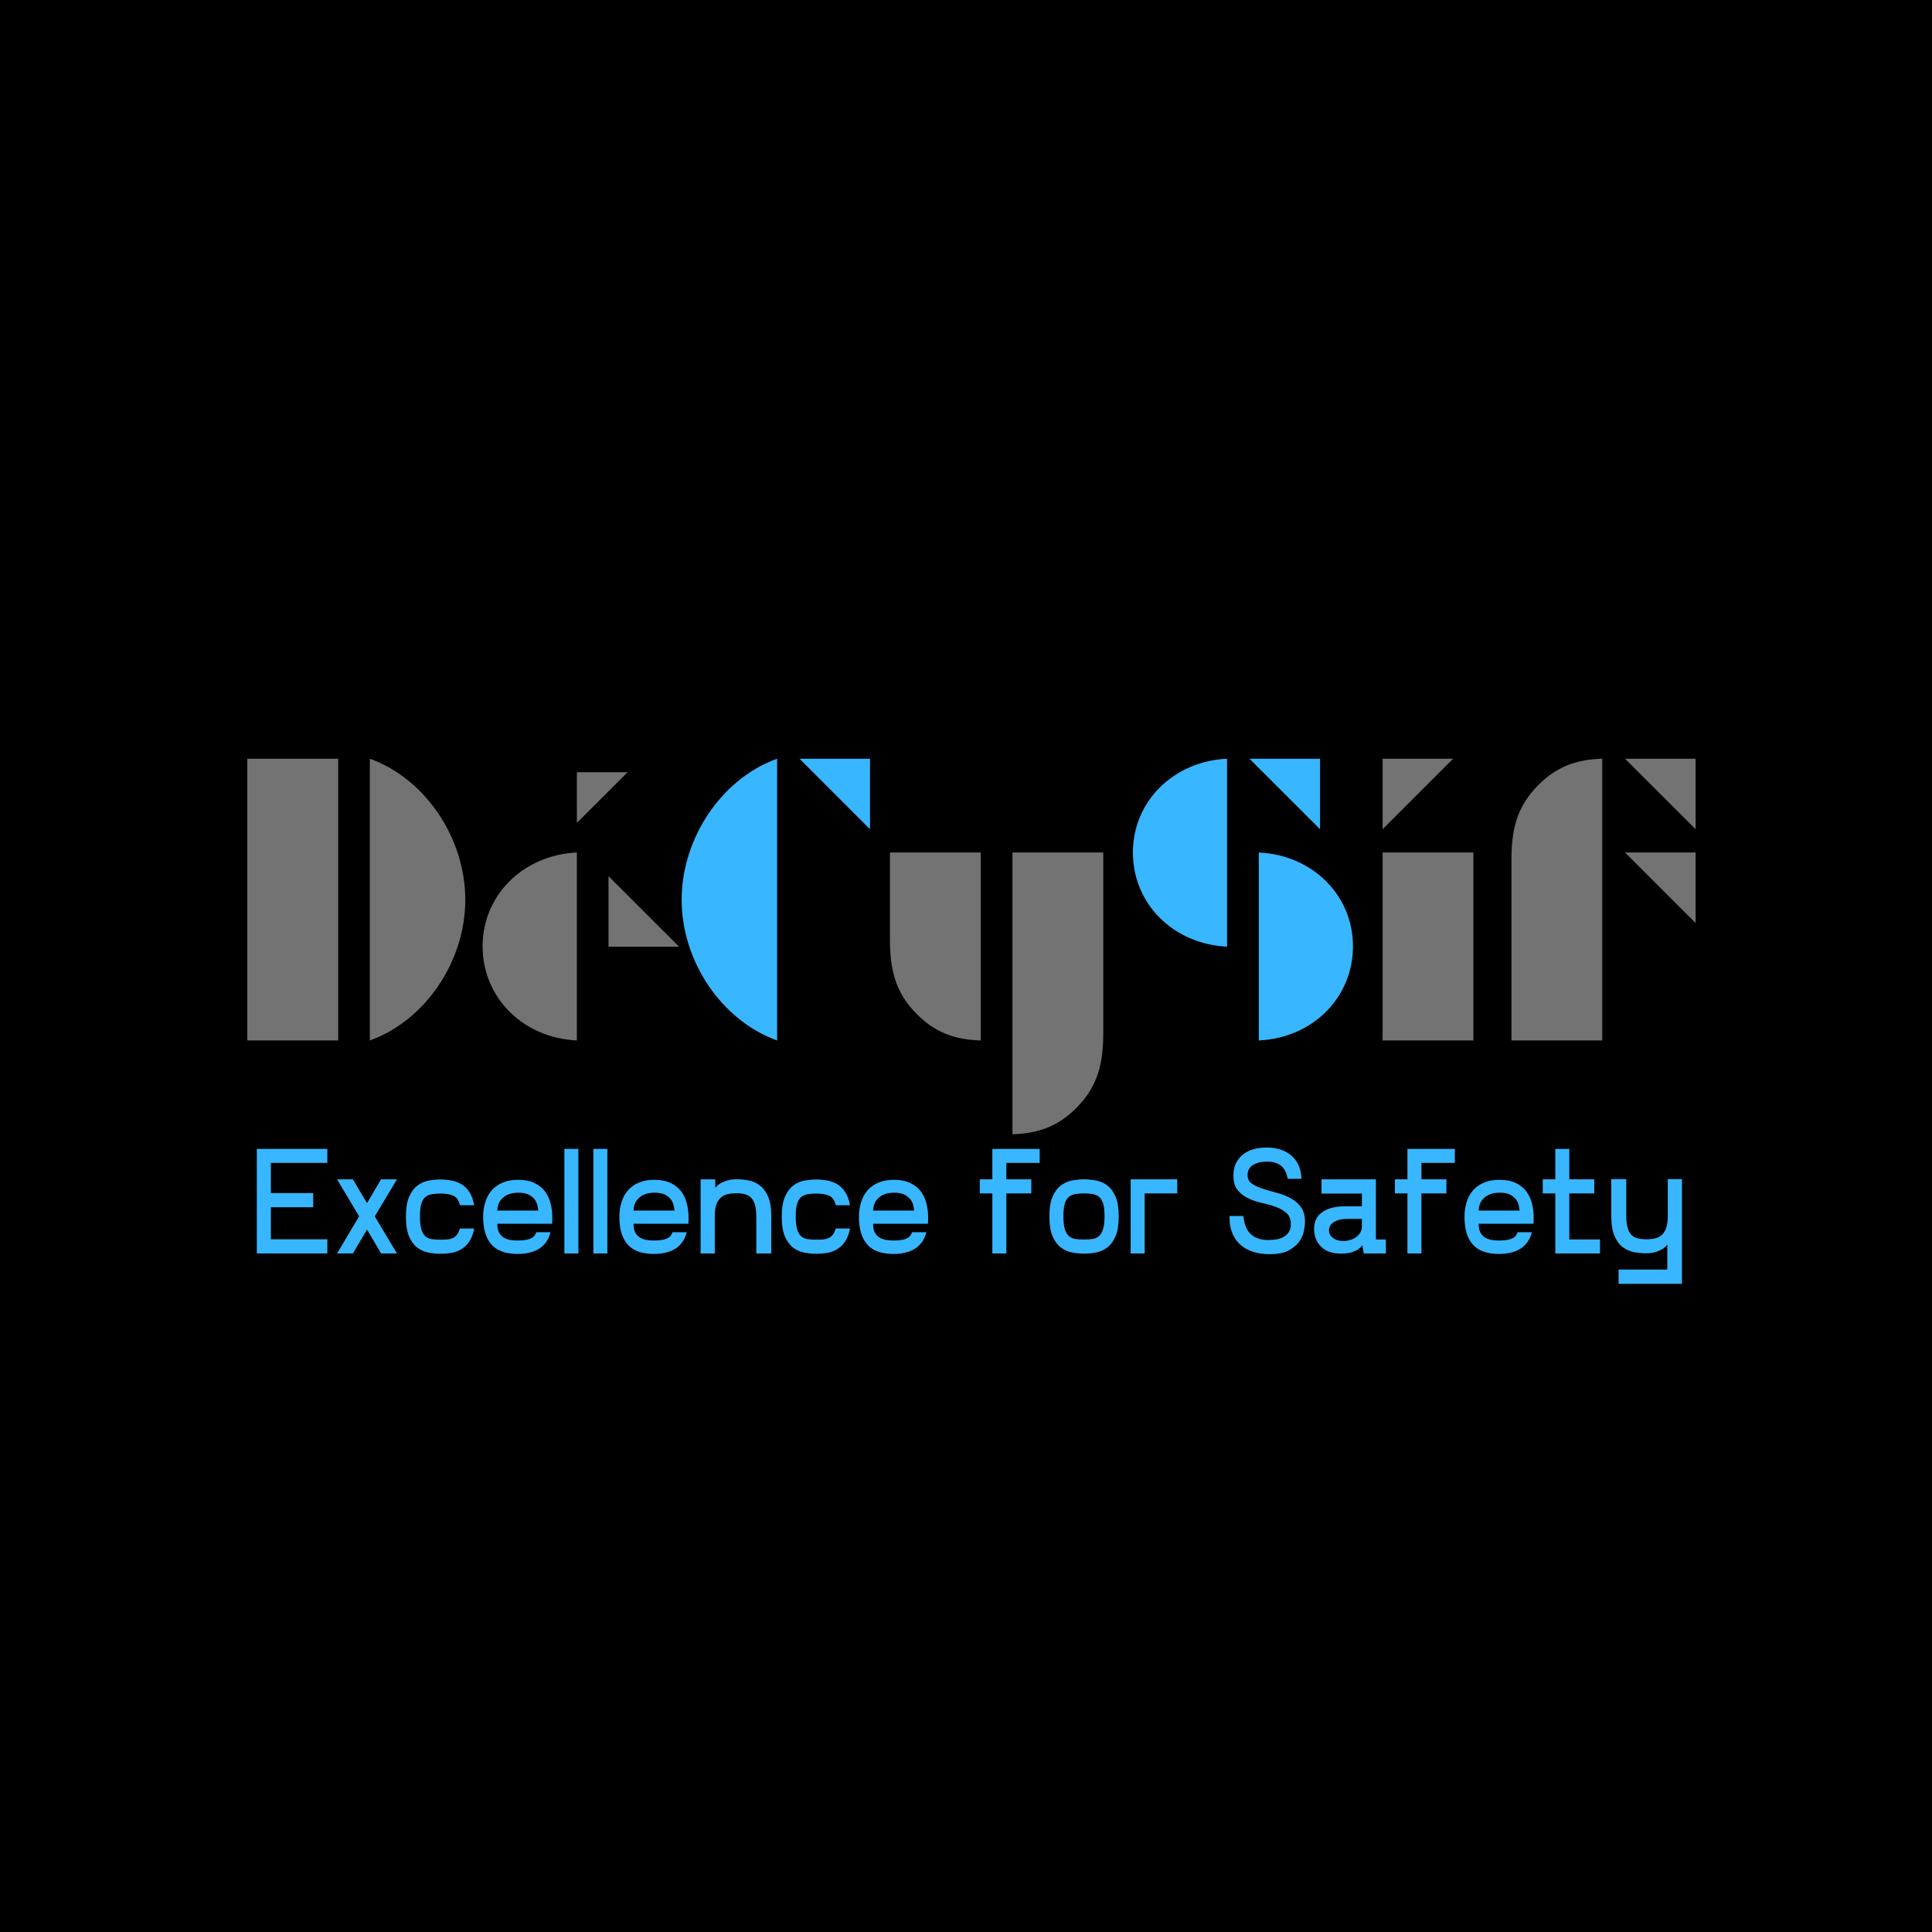 <svg xmlns="http://www.w3.org/2000/svg" xmlns:xlink="http://www.w3.org/1999/xlink" width="500" zoomAndPan="magnify" viewBox="0 0 375 375" height="500" preserveAspectRatio="xMidYMid meet" version="1.0"><defs><g/></defs><rect x="-37.5" width="450" fill="#ffffff" y="-37.5" height="450" fill-opacity="1"/><rect x="-37.5" width="450" fill="#000000" y="-37.5" height="450" fill-opacity="1"/><g fill="#737373" fill-opacity="1"><g transform="translate(43.909, 201.954)"><g><path d="M 21.734 0 L 21.734 -54.688 L 4.094 -54.688 L 4.094 0 Z M 27.875 0 C 38.625 -3.859 46.406 -15.328 46.406 -27.312 C 46.406 -39.281 38.625 -50.844 27.875 -54.688 Z M 27.875 0 "/></g></g></g><g fill="#737373" fill-opacity="1"><g transform="translate(92.205, 201.954)"><g><path d="M 29.609 -52.062 L 19.766 -52.062 L 19.766 -42.234 Z M 39.609 -18.203 L 25.906 -31.891 L 25.906 -18.203 Z M 1.469 -18.281 C 1.469 -28.203 9.344 -36 19.766 -36.484 L 19.766 0 C 9.344 -0.484 1.469 -8.281 1.469 -18.281 Z M 1.469 -18.281 "/></g></g></g><g fill="#38b6ff" fill-opacity="1"><g transform="translate(130.417, 201.954)"><g><path d="M 20.422 -54.688 C 9.672 -50.844 1.891 -39.281 1.891 -27.312 C 1.891 -15.328 9.672 -3.859 20.422 0 Z M 38.453 -41 L 38.453 -54.688 L 24.766 -54.688 Z M 38.453 -41 "/></g></g></g><g fill="#737373" fill-opacity="1"><g transform="translate(169.206, 201.954)"><g><path d="M 3.531 -36.484 L 3.531 -19.766 C 3.531 -14.016 4.422 -9.438 8.781 -5.078 C 12.141 -1.719 15.828 -0.156 21.156 0 L 21.156 -36.484 Z M 27.312 -36.484 L 27.312 18.203 C 32.641 18.047 36.328 16.484 39.688 13.125 C 44.031 8.781 44.938 4.188 44.938 -1.562 L 44.938 -36.484 Z M 27.312 -36.484 "/></g></g></g><g fill="#38b6ff" fill-opacity="1"><g transform="translate(218.003, 201.954)"><g><path d="M 38.219 -41 L 38.219 -54.688 L 24.516 -54.688 Z M 1.891 -36.484 C 1.891 -26.484 9.766 -18.703 20.172 -18.203 L 20.172 -54.688 C 9.766 -54.203 1.891 -46.406 1.891 -36.484 Z M 44.609 -18.281 C 44.609 -28.203 36.734 -36 26.328 -36.484 L 26.328 0 C 36.734 -0.484 44.609 -8.281 44.609 -18.281 Z M 44.609 -18.281 "/></g></g></g><g fill="#737373" fill-opacity="1"><g transform="translate(264.503, 201.954)"><g><path d="M 3.859 -54.688 L 3.859 -41 L 17.547 -54.688 Z M 21.484 0 L 21.484 -36.484 L 3.859 -36.484 L 3.859 0 Z M 21.484 0 "/></g></g></g><g fill="#737373" fill-opacity="1"><g transform="translate(289.839, 201.954)"><g><path d="M 25.578 -36.484 L 39.281 -22.797 L 39.281 -36.484 Z M 25.578 -54.688 L 39.281 -41 L 39.281 -54.688 Z M 21.156 0 L 21.156 -54.688 C 15.828 -54.531 12.141 -52.969 8.781 -49.609 C 4.422 -45.266 3.531 -40.672 3.531 -34.938 L 3.531 0 Z M 21.156 0 "/></g></g></g><g fill="#38b6ff" fill-opacity="1"><g transform="translate(48.4, 243.296)"><g><path d="M 1.453 0 L 1.453 -20.297 L 15.141 -20.297 L 15.141 -17.578 L 4.172 -17.578 L 4.172 -11.719 L 12.391 -11.719 L 12.391 -8.969 L 4.172 -8.969 L 4.172 -2.75 L 15.141 -2.75 L 15.141 0 Z M 1.453 0 "/></g></g></g><g fill="#38b6ff" fill-opacity="1"><g transform="translate(64.549, 243.296)"><g><path d="M 8.203 -7.188 L 12.5 0 L 9.422 0 L 6.703 -4.609 L 6.672 -4.609 L 3.938 0 L 0.875 0 L 5.141 -7.188 L 5.141 -7.219 L 0.875 -14.391 L 3.938 -14.391 L 6.672 -9.797 L 6.703 -9.797 L 9.422 -14.391 L 12.5 -14.391 L 8.203 -7.219 Z M 8.203 -7.188 "/></g></g></g><g fill="#38b6ff" fill-opacity="1"><g transform="translate(77.914, 243.296)"><g><path d="M 7.562 -11.625 C 6.875 -11.625 6.273 -11.57 5.766 -11.469 C 5.266 -11.363 4.852 -11.156 4.531 -10.844 C 4.219 -10.531 3.984 -10.082 3.828 -9.5 C 3.672 -8.926 3.594 -8.176 3.594 -7.25 C 3.594 -6.188 3.68 -5.344 3.859 -4.719 C 4.047 -4.102 4.305 -3.645 4.641 -3.344 C 4.984 -3.051 5.398 -2.863 5.891 -2.781 C 6.391 -2.707 6.945 -2.672 7.562 -2.672 C 8.051 -2.672 8.5 -2.688 8.906 -2.719 C 9.312 -2.758 9.672 -2.852 9.984 -3 C 10.305 -3.145 10.578 -3.363 10.797 -3.656 C 11.023 -3.945 11.207 -4.344 11.344 -4.844 L 14.125 -4.844 C 13.926 -3.781 13.598 -2.926 13.141 -2.281 C 12.691 -1.633 12.164 -1.133 11.562 -0.781 C 10.969 -0.438 10.32 -0.207 9.625 -0.094 C 8.926 0.008 8.238 0.062 7.562 0.062 C 6.789 0.062 6.008 -0.016 5.219 -0.172 C 4.426 -0.328 3.707 -0.648 3.062 -1.141 C 2.414 -1.641 1.891 -2.363 1.484 -3.312 C 1.078 -4.27 0.875 -5.547 0.875 -7.141 C 0.875 -8.742 1.078 -10.02 1.484 -10.969 C 1.891 -11.914 2.414 -12.641 3.062 -13.141 C 3.707 -13.641 4.426 -13.969 5.219 -14.125 C 6.008 -14.281 6.789 -14.359 7.562 -14.359 C 8.238 -14.359 8.926 -14.297 9.625 -14.172 C 10.32 -14.055 10.973 -13.828 11.578 -13.484 C 12.191 -13.141 12.719 -12.633 13.156 -11.969 C 13.602 -11.312 13.926 -10.441 14.125 -9.359 L 11.375 -9.359 C 11.133 -10.305 10.707 -10.922 10.094 -11.203 C 9.488 -11.484 8.645 -11.625 7.562 -11.625 Z M 7.562 -11.625 "/></g></g></g><g fill="#38b6ff" fill-opacity="1"><g transform="translate(92.903, 243.296)"><g><path d="M 7.688 -14.297 C 8.938 -14.297 10 -14.082 10.875 -13.656 C 11.758 -13.227 12.469 -12.633 13 -11.875 C 13.531 -11.113 13.895 -10.207 14.094 -9.156 C 14.301 -8.113 14.359 -6.984 14.266 -5.766 L 3.625 -5.766 C 3.625 -5.086 3.727 -4.535 3.938 -4.109 C 4.156 -3.691 4.445 -3.363 4.812 -3.125 C 5.176 -2.895 5.586 -2.734 6.047 -2.641 C 6.516 -2.555 7.016 -2.516 7.547 -2.516 C 7.91 -2.516 8.285 -2.531 8.672 -2.562 C 9.055 -2.594 9.41 -2.66 9.734 -2.766 C 10.066 -2.867 10.363 -3.023 10.625 -3.234 C 10.883 -3.453 11.066 -3.75 11.172 -4.125 L 13.953 -4.125 C 13.754 -3.344 13.457 -2.688 13.062 -2.156 C 12.664 -1.625 12.191 -1.191 11.641 -0.859 C 11.086 -0.535 10.469 -0.297 9.781 -0.141 C 9.102 0.016 8.375 0.094 7.594 0.094 C 5.258 0.094 3.555 -0.516 2.484 -1.734 C 1.41 -2.953 0.875 -4.742 0.875 -7.109 C 0.875 -8.148 1.016 -9.109 1.297 -9.984 C 1.578 -10.867 1.992 -11.629 2.547 -12.266 C 3.109 -12.898 3.812 -13.395 4.656 -13.75 C 5.508 -14.113 6.52 -14.297 7.688 -14.297 Z M 11.578 -8.328 C 11.555 -8.555 11.504 -8.867 11.422 -9.266 C 11.348 -9.66 11.18 -10.047 10.922 -10.422 C 10.66 -10.797 10.273 -11.117 9.766 -11.391 C 9.266 -11.66 8.582 -11.797 7.719 -11.797 C 6.926 -11.797 6.266 -11.68 5.734 -11.453 C 5.211 -11.223 4.789 -10.93 4.469 -10.578 C 4.156 -10.234 3.938 -9.859 3.812 -9.453 C 3.688 -9.047 3.625 -8.672 3.625 -8.328 Z M 11.578 -8.328 "/></g></g></g><g fill="#38b6ff" fill-opacity="1"><g transform="translate(108.095, 243.296)"><g><path d="M 1.453 -20.297 L 4.172 -20.297 L 4.172 0 L 1.453 0 Z M 1.453 -20.297 "/></g></g></g><g fill="#38b6ff" fill-opacity="1"><g transform="translate(113.72, 243.296)"><g><path d="M 1.453 -20.297 L 4.172 -20.297 L 4.172 0 L 1.453 0 Z M 1.453 -20.297 "/></g></g></g><g fill="#38b6ff" fill-opacity="1"><g transform="translate(119.344, 243.296)"><g><path d="M 7.688 -14.297 C 8.938 -14.297 10 -14.082 10.875 -13.656 C 11.758 -13.227 12.469 -12.633 13 -11.875 C 13.531 -11.113 13.895 -10.207 14.094 -9.156 C 14.301 -8.113 14.359 -6.984 14.266 -5.766 L 3.625 -5.766 C 3.625 -5.086 3.727 -4.535 3.938 -4.109 C 4.156 -3.691 4.445 -3.363 4.812 -3.125 C 5.176 -2.895 5.586 -2.734 6.047 -2.641 C 6.516 -2.555 7.016 -2.516 7.547 -2.516 C 7.91 -2.516 8.285 -2.531 8.672 -2.562 C 9.055 -2.594 9.41 -2.66 9.734 -2.766 C 10.066 -2.867 10.363 -3.023 10.625 -3.234 C 10.883 -3.453 11.066 -3.75 11.172 -4.125 L 13.953 -4.125 C 13.754 -3.344 13.457 -2.688 13.062 -2.156 C 12.664 -1.625 12.191 -1.191 11.641 -0.859 C 11.086 -0.535 10.469 -0.297 9.781 -0.141 C 9.102 0.016 8.375 0.094 7.594 0.094 C 5.258 0.094 3.555 -0.516 2.484 -1.734 C 1.41 -2.953 0.875 -4.742 0.875 -7.109 C 0.875 -8.148 1.016 -9.109 1.297 -9.984 C 1.578 -10.867 1.992 -11.629 2.547 -12.266 C 3.109 -12.898 3.812 -13.395 4.656 -13.75 C 5.508 -14.113 6.52 -14.297 7.688 -14.297 Z M 11.578 -8.328 C 11.555 -8.555 11.504 -8.867 11.422 -9.266 C 11.348 -9.66 11.18 -10.047 10.922 -10.422 C 10.66 -10.797 10.273 -11.117 9.766 -11.391 C 9.266 -11.66 8.582 -11.797 7.719 -11.797 C 6.926 -11.797 6.266 -11.68 5.734 -11.453 C 5.211 -11.223 4.789 -10.93 4.469 -10.578 C 4.156 -10.234 3.938 -9.859 3.812 -9.453 C 3.688 -9.047 3.625 -8.672 3.625 -8.328 Z M 11.578 -8.328 "/></g></g></g><g fill="#38b6ff" fill-opacity="1"><g transform="translate(134.536, 243.296)"><g><path d="M 1.453 0 L 1.453 -14.391 L 4.297 -14.391 L 4.297 -12.766 L 4.344 -12.766 C 4.633 -13.203 5.148 -13.582 5.891 -13.906 C 6.641 -14.238 7.477 -14.406 8.406 -14.406 C 9.195 -14.406 9.988 -14.328 10.781 -14.172 C 11.582 -14.023 12.312 -13.695 12.969 -13.188 C 13.625 -12.688 14.156 -11.961 14.562 -11.016 C 14.969 -10.066 15.172 -8.789 15.172 -7.188 L 15.172 0 L 12.266 0 L 12.266 -6.984 C 12.266 -7.93 12.188 -8.707 12.031 -9.312 C 11.875 -9.926 11.633 -10.406 11.312 -10.75 C 11 -11.102 10.594 -11.348 10.094 -11.484 C 9.602 -11.617 9.031 -11.688 8.375 -11.688 C 7.695 -11.688 7.098 -11.617 6.578 -11.484 C 6.055 -11.348 5.617 -11.102 5.266 -10.75 C 4.922 -10.406 4.656 -9.945 4.469 -9.375 C 4.289 -8.812 4.203 -8.094 4.203 -7.219 L 4.203 0 Z M 1.453 0 "/></g></g></g><g fill="#38b6ff" fill-opacity="1"><g transform="translate(150.859, 243.296)"><g><path d="M 7.562 -11.625 C 6.875 -11.625 6.273 -11.57 5.766 -11.469 C 5.266 -11.363 4.852 -11.156 4.531 -10.844 C 4.219 -10.531 3.984 -10.082 3.828 -9.5 C 3.672 -8.926 3.594 -8.176 3.594 -7.25 C 3.594 -6.188 3.68 -5.344 3.859 -4.719 C 4.047 -4.102 4.305 -3.645 4.641 -3.344 C 4.984 -3.051 5.398 -2.863 5.891 -2.781 C 6.391 -2.707 6.945 -2.672 7.562 -2.672 C 8.051 -2.672 8.5 -2.688 8.906 -2.719 C 9.312 -2.758 9.672 -2.852 9.984 -3 C 10.305 -3.145 10.578 -3.363 10.797 -3.656 C 11.023 -3.945 11.207 -4.344 11.344 -4.844 L 14.125 -4.844 C 13.926 -3.781 13.598 -2.926 13.141 -2.281 C 12.691 -1.633 12.164 -1.133 11.562 -0.781 C 10.969 -0.438 10.32 -0.207 9.625 -0.094 C 8.926 0.008 8.238 0.062 7.562 0.062 C 6.789 0.062 6.008 -0.016 5.219 -0.172 C 4.426 -0.328 3.707 -0.648 3.062 -1.141 C 2.414 -1.641 1.891 -2.363 1.484 -3.312 C 1.078 -4.27 0.875 -5.547 0.875 -7.141 C 0.875 -8.742 1.078 -10.02 1.484 -10.969 C 1.891 -11.914 2.414 -12.641 3.062 -13.141 C 3.707 -13.641 4.426 -13.969 5.219 -14.125 C 6.008 -14.281 6.789 -14.359 7.562 -14.359 C 8.238 -14.359 8.926 -14.297 9.625 -14.172 C 10.32 -14.055 10.973 -13.828 11.578 -13.484 C 12.191 -13.141 12.719 -12.633 13.156 -11.969 C 13.602 -11.312 13.926 -10.441 14.125 -9.359 L 11.375 -9.359 C 11.133 -10.305 10.707 -10.922 10.094 -11.203 C 9.488 -11.484 8.645 -11.625 7.562 -11.625 Z M 7.562 -11.625 "/></g></g></g><g fill="#38b6ff" fill-opacity="1"><g transform="translate(165.848, 243.296)"><g><path d="M 7.688 -14.297 C 8.938 -14.297 10 -14.082 10.875 -13.656 C 11.758 -13.227 12.469 -12.633 13 -11.875 C 13.531 -11.113 13.895 -10.207 14.094 -9.156 C 14.301 -8.113 14.359 -6.984 14.266 -5.766 L 3.625 -5.766 C 3.625 -5.086 3.727 -4.535 3.938 -4.109 C 4.156 -3.691 4.445 -3.363 4.812 -3.125 C 5.176 -2.895 5.586 -2.734 6.047 -2.641 C 6.516 -2.555 7.016 -2.516 7.547 -2.516 C 7.91 -2.516 8.285 -2.531 8.672 -2.562 C 9.055 -2.594 9.41 -2.66 9.734 -2.766 C 10.066 -2.867 10.363 -3.023 10.625 -3.234 C 10.883 -3.453 11.066 -3.75 11.172 -4.125 L 13.953 -4.125 C 13.754 -3.344 13.457 -2.688 13.062 -2.156 C 12.664 -1.625 12.191 -1.191 11.641 -0.859 C 11.086 -0.535 10.469 -0.297 9.781 -0.141 C 9.102 0.016 8.375 0.094 7.594 0.094 C 5.258 0.094 3.555 -0.516 2.484 -1.734 C 1.41 -2.953 0.875 -4.742 0.875 -7.109 C 0.875 -8.148 1.016 -9.109 1.297 -9.984 C 1.578 -10.867 1.992 -11.629 2.547 -12.266 C 3.109 -12.898 3.812 -13.395 4.656 -13.75 C 5.508 -14.113 6.52 -14.297 7.688 -14.297 Z M 11.578 -8.328 C 11.555 -8.555 11.504 -8.867 11.422 -9.266 C 11.348 -9.66 11.18 -10.047 10.922 -10.422 C 10.66 -10.797 10.273 -11.117 9.766 -11.391 C 9.266 -11.66 8.582 -11.797 7.719 -11.797 C 6.926 -11.797 6.266 -11.68 5.734 -11.453 C 5.211 -11.223 4.789 -10.93 4.469 -10.578 C 4.156 -10.234 3.938 -9.859 3.812 -9.453 C 3.688 -9.047 3.625 -8.672 3.625 -8.328 Z M 11.578 -8.328 "/></g></g></g><g fill="#38b6ff" fill-opacity="1"><g transform="translate(181.04, 243.296)"><g/></g></g><g fill="#38b6ff" fill-opacity="1"><g transform="translate(189.302, 243.296)"><g><path d="M 3.312 -20.297 L 12.5 -20.297 L 12.5 -17.578 L 6.031 -17.578 L 6.031 -14.391 L 10.875 -14.391 L 10.875 -11.656 L 6.031 -11.656 L 6.031 0 L 3.312 0 L 3.312 -11.656 L 0.875 -11.656 L 0.875 -14.391 L 3.312 -14.391 Z M 3.312 -20.297 "/></g></g></g><g fill="#38b6ff" fill-opacity="1"><g transform="translate(202.813, 243.296)"><g><path d="M 7.594 -14.391 C 8.383 -14.391 9.176 -14.312 9.969 -14.156 C 10.77 -14 11.492 -13.672 12.141 -13.172 C 12.785 -12.68 13.312 -11.961 13.719 -11.016 C 14.125 -10.066 14.328 -8.789 14.328 -7.188 C 14.328 -5.582 14.125 -4.305 13.719 -3.359 C 13.312 -2.41 12.785 -1.688 12.141 -1.188 C 11.492 -0.688 10.77 -0.359 9.969 -0.203 C 9.176 -0.047 8.383 0.031 7.594 0.031 C 6.82 0.031 6.035 -0.047 5.234 -0.203 C 4.43 -0.359 3.707 -0.688 3.062 -1.188 C 2.414 -1.688 1.891 -2.41 1.484 -3.359 C 1.078 -4.305 0.875 -5.582 0.875 -7.188 C 0.875 -8.789 1.078 -10.066 1.484 -11.016 C 1.891 -11.961 2.414 -12.68 3.062 -13.172 C 3.707 -13.672 4.43 -14 5.234 -14.156 C 6.035 -14.312 6.82 -14.391 7.594 -14.391 Z M 7.594 -2.703 C 8.219 -2.703 8.773 -2.738 9.266 -2.812 C 9.754 -2.883 10.164 -3.07 10.5 -3.375 C 10.844 -3.676 11.109 -4.133 11.297 -4.75 C 11.484 -5.375 11.578 -6.219 11.578 -7.281 C 11.578 -8.227 11.5 -8.984 11.344 -9.547 C 11.188 -10.117 10.945 -10.562 10.625 -10.875 C 10.312 -11.188 9.898 -11.395 9.391 -11.5 C 8.891 -11.602 8.289 -11.656 7.594 -11.656 C 6.895 -11.656 6.289 -11.602 5.781 -11.5 C 5.27 -11.395 4.852 -11.188 4.531 -10.875 C 4.219 -10.562 3.984 -10.117 3.828 -9.547 C 3.672 -8.984 3.594 -8.227 3.594 -7.281 C 3.594 -6.219 3.68 -5.375 3.859 -4.75 C 4.047 -4.133 4.312 -3.676 4.656 -3.375 C 5.008 -3.07 5.43 -2.883 5.922 -2.812 C 6.422 -2.738 6.977 -2.703 7.594 -2.703 Z M 7.594 -2.703 "/></g></g></g><g fill="#38b6ff" fill-opacity="1"><g transform="translate(218.005, 243.296)"><g><path d="M 10.5 -14.391 L 10.5 -11.656 L 4.172 -11.656 L 4.172 0 L 1.453 0 L 1.453 -14.391 Z M 10.5 -14.391 "/></g></g></g><g fill="#38b6ff" fill-opacity="1"><g transform="translate(229.515, 243.296)"><g/></g></g><g fill="#38b6ff" fill-opacity="1"><g transform="translate(237.777, 243.296)"><g><path d="M 4.375 -15.219 C 4.375 -14.488 4.656 -13.93 5.219 -13.547 C 5.781 -13.16 6.477 -12.832 7.312 -12.562 C 8.156 -12.289 9.066 -12.023 10.047 -11.766 C 11.023 -11.516 11.926 -11.164 12.75 -10.719 C 13.57 -10.281 14.25 -9.68 14.781 -8.922 C 15.312 -8.172 15.555 -7.148 15.516 -5.859 C 15.492 -5.453 15.414 -4.91 15.281 -4.234 C 15.145 -3.555 14.836 -2.895 14.359 -2.25 C 13.891 -1.602 13.207 -1.039 12.312 -0.562 C 11.414 -0.094 10.191 0.141 8.641 0.141 C 7.461 0.141 6.391 -0.016 5.422 -0.328 C 4.453 -0.648 3.633 -1.109 2.969 -1.703 C 2.301 -2.305 1.785 -3.039 1.422 -3.906 C 1.055 -4.781 0.875 -5.77 0.875 -6.875 L 0.875 -7.281 L 3.562 -7.281 C 3.719 -5.656 4.207 -4.469 5.031 -3.719 C 5.852 -2.977 6.961 -2.609 8.359 -2.609 C 8.859 -2.609 9.367 -2.645 9.891 -2.719 C 10.41 -2.801 10.883 -2.957 11.312 -3.188 C 11.738 -3.414 12.086 -3.727 12.359 -4.125 C 12.629 -4.531 12.766 -5.051 12.766 -5.688 C 12.766 -6.633 12.488 -7.352 11.938 -7.844 C 11.383 -8.332 10.695 -8.727 9.875 -9.031 C 9.051 -9.332 8.156 -9.586 7.188 -9.797 C 6.219 -10.016 5.32 -10.316 4.5 -10.703 C 3.688 -11.086 3.004 -11.617 2.453 -12.297 C 1.898 -12.973 1.625 -13.922 1.625 -15.141 C 1.625 -15.984 1.773 -16.742 2.078 -17.422 C 2.391 -18.098 2.828 -18.672 3.391 -19.141 C 3.953 -19.609 4.629 -19.961 5.422 -20.203 C 6.211 -20.441 7.094 -20.562 8.062 -20.562 C 10.051 -20.562 11.656 -20.039 12.875 -19 C 14.094 -17.969 14.75 -16.469 14.844 -14.5 L 12.156 -14.5 C 11.938 -15.719 11.488 -16.578 10.812 -17.078 C 10.133 -17.578 9.25 -17.828 8.156 -17.828 C 7.051 -17.828 6.145 -17.609 5.438 -17.172 C 4.727 -16.742 4.375 -16.094 4.375 -15.219 Z M 4.375 -15.219 "/></g></g></g><g fill="#38b6ff" fill-opacity="1"><g transform="translate(254.187, 243.296)"><g><path d="M 10.156 -9.156 L 10.156 -11.625 L 2.312 -11.625 L 2.312 -14.391 L 12.875 -14.391 L 12.875 -2.719 L 14.812 -2.719 L 14.812 0 L 10.531 0 L 10.234 -1.531 L 10.156 -1.531 C 9.914 -1.113 9.445 -0.75 8.75 -0.438 C 8.062 -0.125 7.191 0.031 6.141 0.031 C 4.441 0.031 3.141 -0.414 2.234 -1.312 C 1.328 -2.219 0.875 -3.363 0.875 -4.75 C 0.875 -6.207 1.414 -7.305 2.5 -8.047 C 3.582 -8.785 5.031 -9.156 6.844 -9.156 Z M 10.156 -6.703 L 7.25 -6.703 C 6.633 -6.703 6.102 -6.633 5.656 -6.5 C 5.207 -6.363 4.844 -6.191 4.562 -5.984 C 4.281 -5.785 4.078 -5.555 3.953 -5.297 C 3.828 -5.035 3.766 -4.781 3.766 -4.531 C 3.766 -4.02 3.926 -3.598 4.25 -3.266 C 4.57 -2.941 4.961 -2.711 5.422 -2.578 C 5.891 -2.441 6.398 -2.395 6.953 -2.438 C 7.516 -2.488 8.023 -2.625 8.484 -2.844 C 8.953 -3.07 9.348 -3.391 9.672 -3.797 C 9.992 -4.203 10.156 -4.688 10.156 -5.25 Z M 10.156 -6.703 "/></g></g></g><g fill="#38b6ff" fill-opacity="1"><g transform="translate(269.872, 243.296)"><g><path d="M 3.312 -20.297 L 12.5 -20.297 L 12.5 -17.578 L 6.031 -17.578 L 6.031 -14.391 L 10.875 -14.391 L 10.875 -11.656 L 6.031 -11.656 L 6.031 0 L 3.312 0 L 3.312 -11.656 L 0.875 -11.656 L 0.875 -14.391 L 3.312 -14.391 Z M 3.312 -20.297 "/></g></g></g><g fill="#38b6ff" fill-opacity="1"><g transform="translate(283.382, 243.296)"><g><path d="M 7.688 -14.297 C 8.938 -14.297 10 -14.082 10.875 -13.656 C 11.758 -13.227 12.469 -12.633 13 -11.875 C 13.531 -11.113 13.895 -10.207 14.094 -9.156 C 14.301 -8.113 14.359 -6.984 14.266 -5.766 L 3.625 -5.766 C 3.625 -5.086 3.727 -4.535 3.938 -4.109 C 4.156 -3.691 4.445 -3.363 4.812 -3.125 C 5.176 -2.895 5.586 -2.734 6.047 -2.641 C 6.516 -2.555 7.016 -2.516 7.547 -2.516 C 7.91 -2.516 8.285 -2.531 8.672 -2.562 C 9.055 -2.594 9.41 -2.66 9.734 -2.766 C 10.066 -2.867 10.363 -3.023 10.625 -3.234 C 10.883 -3.453 11.066 -3.75 11.172 -4.125 L 13.953 -4.125 C 13.754 -3.344 13.457 -2.688 13.062 -2.156 C 12.664 -1.625 12.191 -1.191 11.641 -0.859 C 11.086 -0.535 10.469 -0.297 9.781 -0.141 C 9.102 0.016 8.375 0.094 7.594 0.094 C 5.258 0.094 3.555 -0.516 2.484 -1.734 C 1.41 -2.953 0.875 -4.742 0.875 -7.109 C 0.875 -8.148 1.016 -9.109 1.297 -9.984 C 1.578 -10.867 1.992 -11.629 2.547 -12.266 C 3.109 -12.898 3.812 -13.395 4.656 -13.75 C 5.508 -14.113 6.52 -14.297 7.688 -14.297 Z M 11.578 -8.328 C 11.555 -8.555 11.504 -8.867 11.422 -9.266 C 11.348 -9.66 11.18 -10.047 10.922 -10.422 C 10.66 -10.797 10.273 -11.117 9.766 -11.391 C 9.266 -11.66 8.582 -11.797 7.719 -11.797 C 6.926 -11.797 6.266 -11.68 5.734 -11.453 C 5.211 -11.223 4.789 -10.93 4.469 -10.578 C 4.156 -10.234 3.938 -9.859 3.812 -9.453 C 3.688 -9.047 3.625 -8.672 3.625 -8.328 Z M 11.578 -8.328 "/></g></g></g><g fill="#38b6ff" fill-opacity="1"><g transform="translate(298.574, 243.296)"><g><path d="M 6.031 -2.719 L 11.984 -2.719 L 11.984 0 L 3.312 0 L 3.312 -11.656 L 0.875 -11.656 L 0.875 -14.391 L 3.312 -14.391 L 3.312 -20.297 L 6.031 -20.297 L 6.031 -14.391 L 10.875 -14.391 L 10.875 -11.656 L 6.031 -11.656 Z M 6.031 -2.719 "/></g></g></g><g fill="#38b6ff" fill-opacity="1"><g transform="translate(311.591, 243.296)"><g><path d="M 4.062 -14.438 L 4.062 -7.453 C 4.062 -6.504 4.141 -5.723 4.297 -5.109 C 4.453 -4.504 4.688 -4.023 5 -3.672 C 5.32 -3.328 5.727 -3.086 6.219 -2.953 C 6.707 -2.816 7.285 -2.75 7.953 -2.75 C 8.629 -2.75 9.227 -2.816 9.75 -2.953 C 10.27 -3.086 10.703 -3.328 11.047 -3.672 C 11.398 -4.023 11.664 -4.488 11.844 -5.062 C 12.031 -5.633 12.125 -6.352 12.125 -7.219 L 12.125 -14.438 L 14.875 -14.438 L 14.875 5.891 L 2.578 5.891 L 2.578 3.125 L 12.031 3.125 L 12.031 -1.688 L 11.984 -1.688 C 11.691 -1.238 11.172 -0.848 10.422 -0.516 C 9.68 -0.191 8.848 -0.031 7.922 -0.031 C 7.141 -0.031 6.348 -0.109 5.547 -0.266 C 4.742 -0.422 4.016 -0.75 3.359 -1.25 C 2.703 -1.75 2.172 -2.477 1.766 -3.438 C 1.359 -4.395 1.156 -5.664 1.156 -7.25 L 1.156 -14.438 Z M 4.062 -14.438 "/></g></g></g></svg>